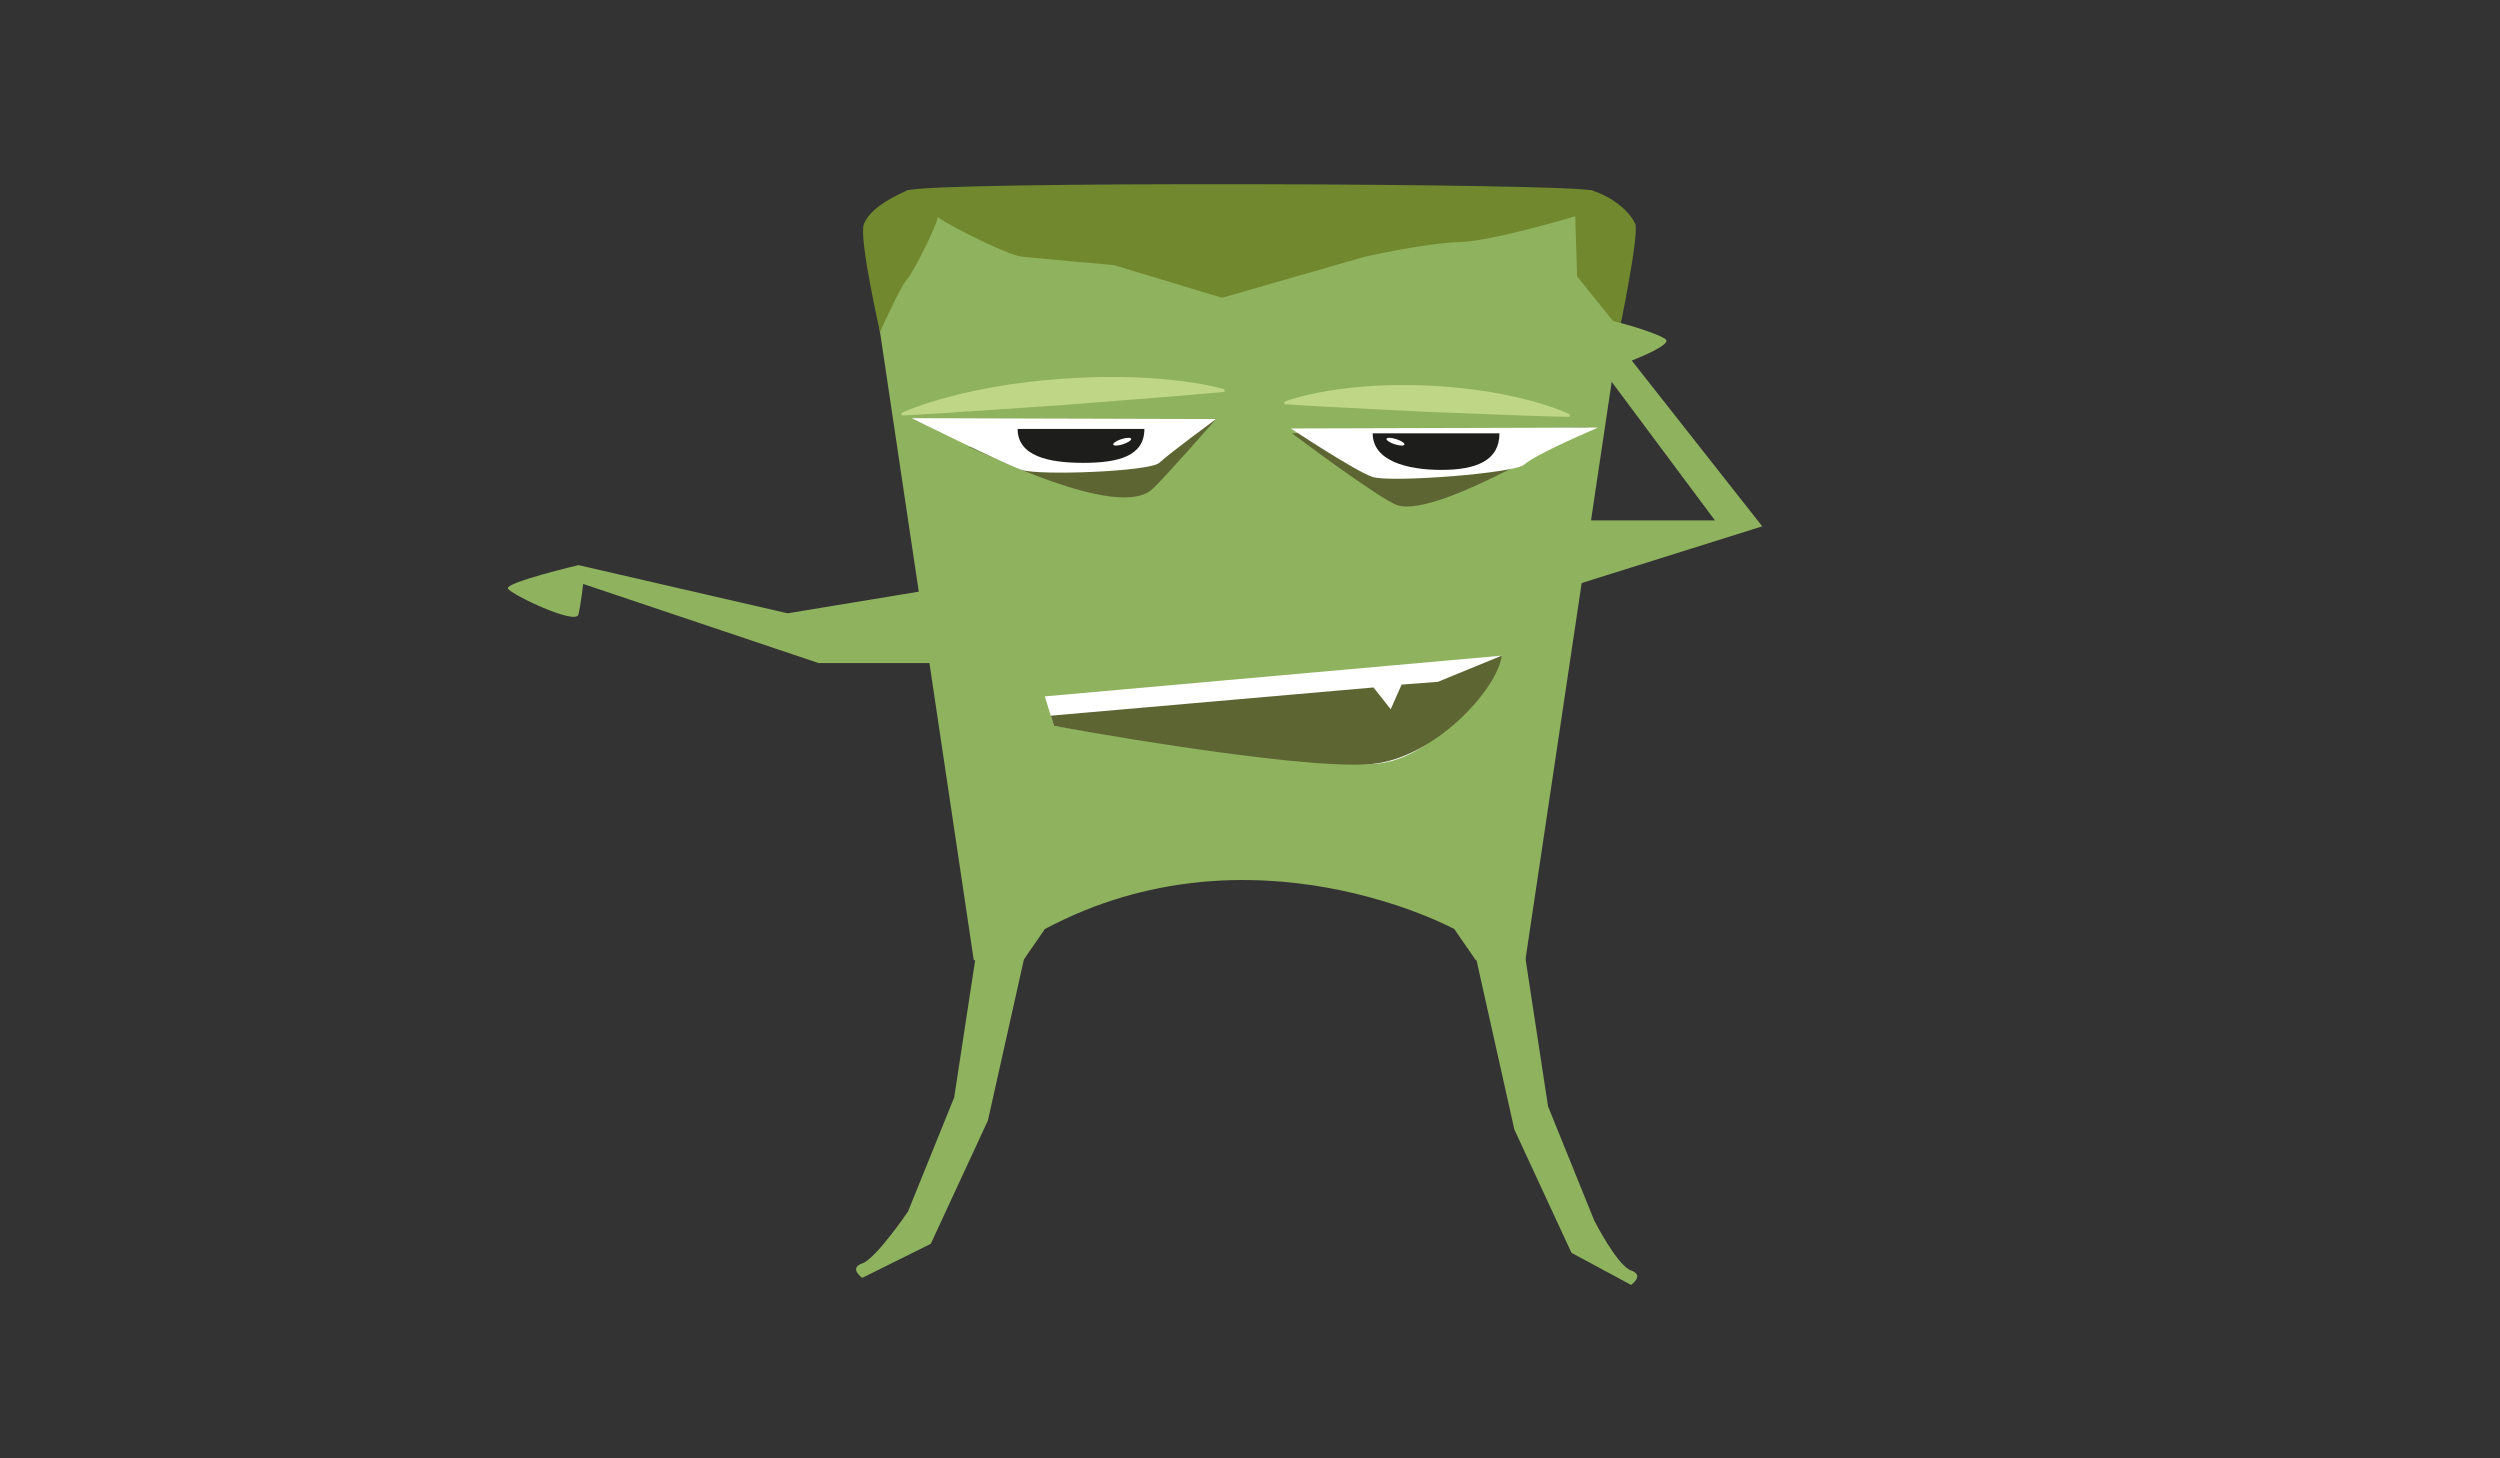 <?xml version="1.0" encoding="utf-8"?>
<!-- Generator: Adobe Illustrator 16.0.0, SVG Export Plug-In . SVG Version: 6.00 Build 0)  -->
<!DOCTYPE svg PUBLIC "-//W3C//DTD SVG 1.1//EN" "http://www.w3.org/Graphics/SVG/1.1/DTD/svg11.dtd">
<svg version="1.1" id="Layer_1" xmlns="http://www.w3.org/2000/svg" xmlns:xlink="http://www.w3.org/1999/xlink" x="0px" y="0px"
	 width="960px" height="560px" viewBox="0 0 960 560" enable-background="new 0 0 960 560" xml:space="preserve">
<rect x="0" y="0" width="960" height="560" fill="#333333" stroke="none"/>
<path fill="#8FB25E" d="M401.234,356.752l-8.271,11.971h-19.029L337.93,127.528l-6.191-41.476l16.547-12.892h263.1l16.548,12.892
	l-6.134,41.093l-36.063,241.578h-19.029l-8.273-11.971C558.434,356.752,480.663,314.397,401.234,356.752z"/>
<path fill="#5D6633" d="M466.955,160.921c0,0-19.84,22.733-24.527,26.971c-13.349,12.064-65.661-14.66-70.421-16.25"/>
<g>
	<path fill="#BED685" d="M346.168,158.568c0,0,0.471-0.229,1.356-0.595c0.888-0.346,2.185-0.925,3.845-1.518
		c1.659-0.618,3.678-1.306,5.998-2.039c2.32-0.729,4.943-1.481,7.809-2.237c2.867-0.742,5.979-1.479,9.275-2.174
		c3.297-0.681,6.778-1.345,10.389-1.917c1.803-0.32,3.642-0.558,5.501-0.82c0.931-0.13,1.866-0.261,2.807-0.393
		c0.942-0.107,1.89-0.214,2.84-0.322c3.8-0.473,7.673-0.771,11.544-1.103c3.879-0.236,7.755-0.494,11.583-0.582
		c1.911-0.083,3.812-0.104,5.69-0.111c1.878-0.019,3.732-0.039,5.563,0.012c3.654,0.038,7.195,0.188,10.558,0.382
		c3.362,0.205,6.548,0.479,9.492,0.794c5.89,0.637,10.821,1.477,14.282,2.2c1.729,0.342,3.097,0.724,4.025,0.934
		c0.93,0.231,1.428,0.387,1.428,0.387l0.074,1.008c0,0-1.936,0.173-5.321,0.476c-3.388,0.286-8.222,0.77-14.031,1.217
		c-11.619,0.916-27.111,2.138-42.603,3.36c-15.505,1.053-31.009,2.106-42.637,2.896c-5.813,0.408-10.666,0.633-14.059,0.844
		c-3.395,0.195-5.334,0.306-5.334,0.306L346.168,158.568z"/>
</g>
<g>
	<path fill="#BED685" d="M493.233,154.208c0,0,0.437-0.174,1.252-0.439c0.814-0.244,2.013-0.674,3.531-1.077
		c1.519-0.428,3.361-0.885,5.472-1.352c2.111-0.464,4.488-0.917,7.08-1.346c2.59-0.416,5.394-0.798,8.355-1.12
		c2.961-0.306,6.08-0.575,9.303-0.738c1.613-0.116,3.248-0.146,4.905-0.197c0.828-0.025,1.661-0.05,2.499-0.075
		c0.837,0,1.678-0.001,2.521-0.001c3.377-0.043,6.801,0.095,10.226,0.2c3.421,0.201,6.842,0.38,10.202,0.722
		c1.683,0.131,3.349,0.323,4.994,0.528c1.646,0.192,3.271,0.38,4.868,0.636c3.194,0.448,6.278,0.996,9.2,1.565
		c2.922,0.581,5.68,1.211,8.223,1.854c5.087,1.293,9.313,2.681,12.264,3.789c1.477,0.533,2.632,1.066,3.422,1.379
		c0.789,0.334,1.208,0.545,1.208,0.545l-0.045,1.01c0,0-1.713-0.045-4.71-0.125c-2.996-0.095-7.28-0.158-12.416-0.365
		c-10.271-0.394-23.965-0.918-37.659-1.442c-13.687-0.694-27.374-1.387-37.639-1.907c-5.134-0.248-9.406-0.568-12.399-0.739
		c-2.992-0.188-4.702-0.294-4.702-0.294L493.233,154.208z"/>
</g>
<path fill="#FFFFFF" d="M445.136,177.735c-3.711,3.353-46.052,4.969-52.815,2.708c-6.763-2.261-42.259-19.861-42.259-19.861
	l116.894,0.339C466.955,160.921,449.825,173.498,445.136,177.735z"/>
<path fill="#5D6633" d="M609.675,164.192c4.85-4.385-56.745,35.271-73.129,29.793c-6.762-2.26-40.403-27.577-40.403-27.577"/>
<path fill="#1D1D1B" d="M439.451,164.698c0,10.445-9.99,13.037-23.432,13.037c-13.444,0-25.246-2.592-25.246-13.037"/>
<path fill="#FFFFFF" d="M434.372,168.519c0.114,0.558-1.333,1.5-3.241,2.103s-3.553,0.639-3.669,0.08
	c-0.119-0.558,1.332-1.5,3.24-2.103C432.611,167.995,434.253,167.96,434.372,168.519z"/>
<path fill="#FFFFFF" d="M585.299,178.412c-3.709,3.354-51.468,7.002-58.232,4.74c-6.762-2.26-31.365-18.618-31.365-18.618
	l117.984-0.341C613.686,164.192,589.986,174.175,585.299,178.412z"/>
<path fill="#1D1D1B" d="M527.109,166.409c0,10.445,12.922,14.034,26.365,14.034c13.441,0,22.315-3.589,22.315-14.034"/>
<path fill="#FFFFFF" d="M532.413,168.518c-0.117,0.56,1.333,1.499,3.243,2.104c1.908,0.603,3.548,0.637,3.668,0.079
	c0.117-0.56-1.334-1.5-3.244-2.103C534.172,167.996,532.531,167.958,532.413,168.518z"/>
<path fill="#FFFFFF" d="M401.204,267.415l175.465-15.648c0,0-21.281,41.101-50.356,41.651
	c-29.073,0.55-121.586-14.669-121.586-14.669L401.204,267.415z"/>
<path fill="#5D6633" d="M552.155,261.821l-13.94,1.066l-4.184,9.471l-6.61-8.371l-123.915,10.833l1.221,3.928
	c0,0,92.6,16.981,121.586,14.669c24.176-1.929,48.714-28.577,50.356-41.651L552.155,261.821z"/>
<path fill="#71882E" d="M622.021,126.504l-16.412-20.347l-0.723-23.11c0,0-31.834,9.591-44.414,9.904
	c-12.58,0.313-36.475,5.659-36.475,5.659l-54.727,15.744c0,0-42.175-12.757-41.654-12.599c0.52,0.157-28.531-2.566-34.958-3.145
	c-6.427-0.577-34.964-15.489-32.854-15.8c2.112-0.311-9.212,22.206-11.594,24.605c-2.382,2.397-10.03,19.539-10.03,19.539
	l-0.252,0.574c0,0-8.256-36.35-6.191-41.476c2.064-5.128,8.272-9.216,16.547-12.892c8.275-3.674,254.267-2.81,263.1,0
	c8.832,2.812,14.948,8.821,16.548,12.892c1.599,4.069-6.134,41.093-6.134,41.093L622.021,126.504z"/>
<path fill="#BED685" d="M357.98,103.111"/>
<path fill="#8FB25E" d="M570.76,199.834h87.778l-46.503-62.4c0,0-6.044-10.35-5.077-14.545c0.966-4.195,31.551,5.343,32.886,7.652
	s-13.249,7.922-13.249,7.922l50.106,63.649L570.76,235.38"/>
<path fill="#8FB25E" d="M402.096,254.615H314.32l-90.383-30.384c0,0-0.84,7.541-1.807,11.736c-0.966,4.195-25.75-7.622-27.085-9.931
	c-1.334-2.31,27.085-9.028,27.085-9.028l80.337,18.505l99.628-16.444"/>
<path fill="#8FB25E" d="M566.684,367.385l14.823,66.336l21.94,47.361l22.877,12.323c0,0,5.337-3.701,0-5.552
	c-5.337-1.85-14.154-19.225-14.154-19.225l-17.716-43.764l-8.718-57.086"/>
<path fill="#8FB25E" d="M394.182,363.928l-14.825,66.336l-21.938,47.361l-26.315,13.071c0,0-5.336-3.7,0-5.552
	c5.338-1.849,17.591-19.973,17.591-19.973l17.717-43.764l8.718-57.086"/>
</svg>
